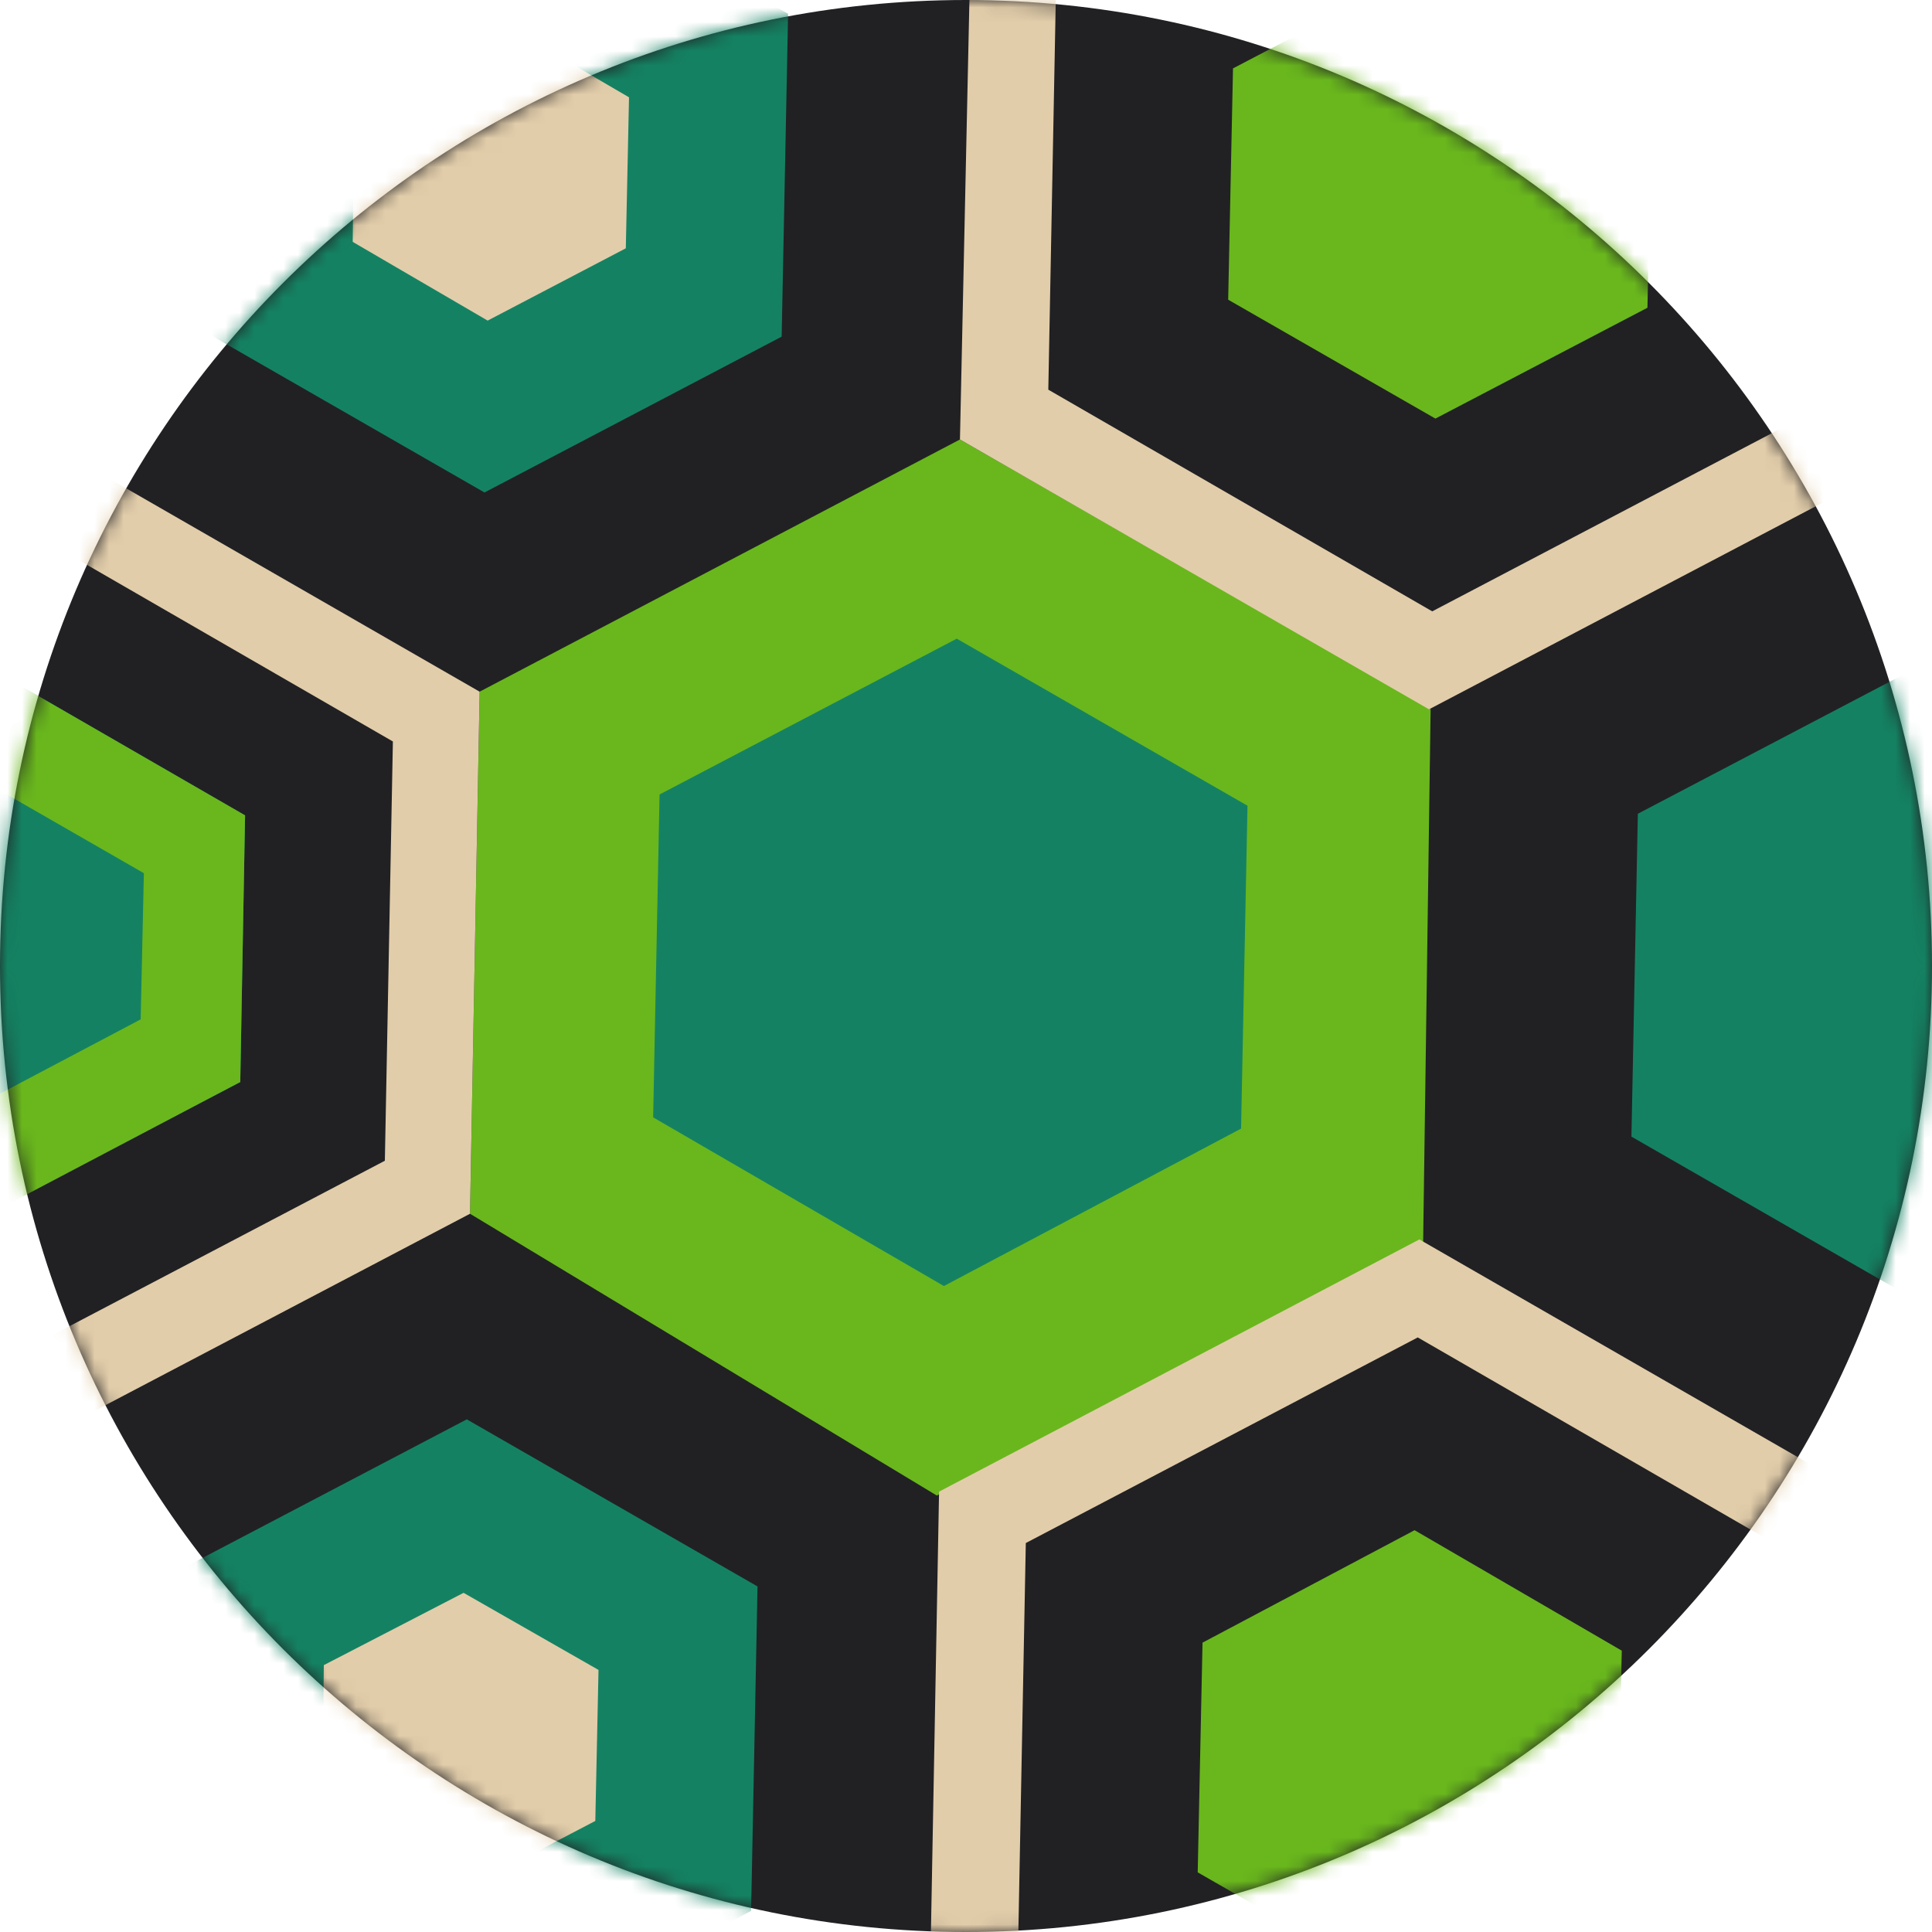 <svg width="133" height="133" viewBox="0 0 133 133" fill="none" xmlns="http://www.w3.org/2000/svg">
<path d="M66.5 133C29.773 133 3.55541e-07 103.207 7.93604e-07 66.5C1.23167e-06 29.793 29.773 3.55843e-07 66.5 7.94797e-07C103.227 1.23375e-06 133 29.793 133 66.5C133 103.207 103.227 133 66.5 133Z" fill="#212124"/>
<mask id="mask0" mask-type="alpha" maskUnits="userSpaceOnUse" x="0" y="0" width="133" height="133">
<path d="M66.5 133C29.773 133 3.55541e-07 103.207 7.93604e-07 66.5C1.23167e-06 29.793 29.773 3.55843e-07 66.5 7.94797e-07C103.227 1.23375e-06 133 29.793 133 66.5C133 103.207 103.227 133 66.5 133Z" fill="#2A292E"/>
</mask>
<g mask="url(#mask0)">
<path d="M33.019 47.615L66.084 30.254L98.484 48.832L97.97 85.486L64.49 102.954L32.355 83.555L33.019 47.615Z" fill="#69B71D"/>
<path d="M99.701 -16.192L126.131 -0.931L125.578 27.931L98.596 42.086L72.166 26.825L72.719 -2.037L99.701 -16.192ZM99.812 -23.048L66.858 -5.686L66.084 30.253L98.374 48.831L131.439 31.47L132.102 -4.47L99.812 -23.048Z" fill="#E2CDAA"/>
<path d="M0.617 35.784L27.047 51.044L26.494 79.906L-0.488 94.061L-27.029 78.911L-26.365 49.938L0.617 35.784ZM0.728 29.038L-32.337 46.4L-33 82.339L-0.71 100.917L32.355 83.556L33.018 47.616L0.728 29.038Z" fill="#E2CDAA"/>
<path d="M-16.414 55.467L0.394 46.62L16.871 56.13L16.54 74.487L-0.269 83.223L-16.746 73.824L-16.414 55.467Z" fill="#148262"/>
<path d="M0.284 54.582L9.905 60.111L9.683 70.174L-0.159 75.372L-9.779 69.843L-9.558 59.78L0.284 54.582ZM0.394 46.62L-16.414 55.467L-16.746 73.824L-0.269 83.334L16.54 74.487L16.871 56.13L0.394 46.62Z" fill="#69B71D"/>
<path d="M84.881 4.708L99.478 -2.922L113.743 5.261L113.411 21.185L98.814 28.816L84.549 20.632L84.881 4.708Z" fill="#69B71D"/>
<path d="M45.405 54.692L65.863 43.966L85.879 55.467L85.436 77.694L64.978 88.531L44.963 76.92L45.405 54.692Z" fill="#148262"/>
<path d="M112.751 56.019L133.209 45.292L153.225 56.793L152.782 79.02L132.324 89.747L112.309 78.246L112.751 56.019Z" fill="#148262"/>
<path d="M13.778 0.174L34.236 -10.553L54.252 0.948L53.809 23.175L33.352 33.902L13.336 22.401L13.778 0.174Z" fill="#148262"/>
<path d="M24.392 6.257L34.013 1.28L43.302 6.699L43.081 17.094L33.57 22.07L24.281 16.651L24.392 6.257Z" fill="#E2CDAA"/>
<path d="M97.6 92.069L124.029 107.329L123.476 136.192L96.494 150.346L70.064 135.086L70.617 106.224L97.6 92.069ZM97.71 85.323L64.646 102.685L63.982 138.625L96.273 157.203L129.337 139.841L130.001 103.901L97.71 85.323Z" fill="#E2CDAA"/>
<path d="M82.451 128.894L96.716 137.077L111.313 129.447L111.645 113.634L97.38 105.34L82.783 113.081L82.451 128.894Z" fill="#69B71D"/>
<path d="M11.232 130.664L31.248 142.275L51.706 131.549L52.148 109.211L32.133 97.71L11.675 108.437L11.232 130.664Z" fill="#148262"/>
<path d="M22.182 125.022L31.471 130.33L40.981 125.354L41.202 114.959L31.913 109.651L22.292 114.628L22.182 125.022Z" fill="#E2CDAA"/>
</g>
</svg>
